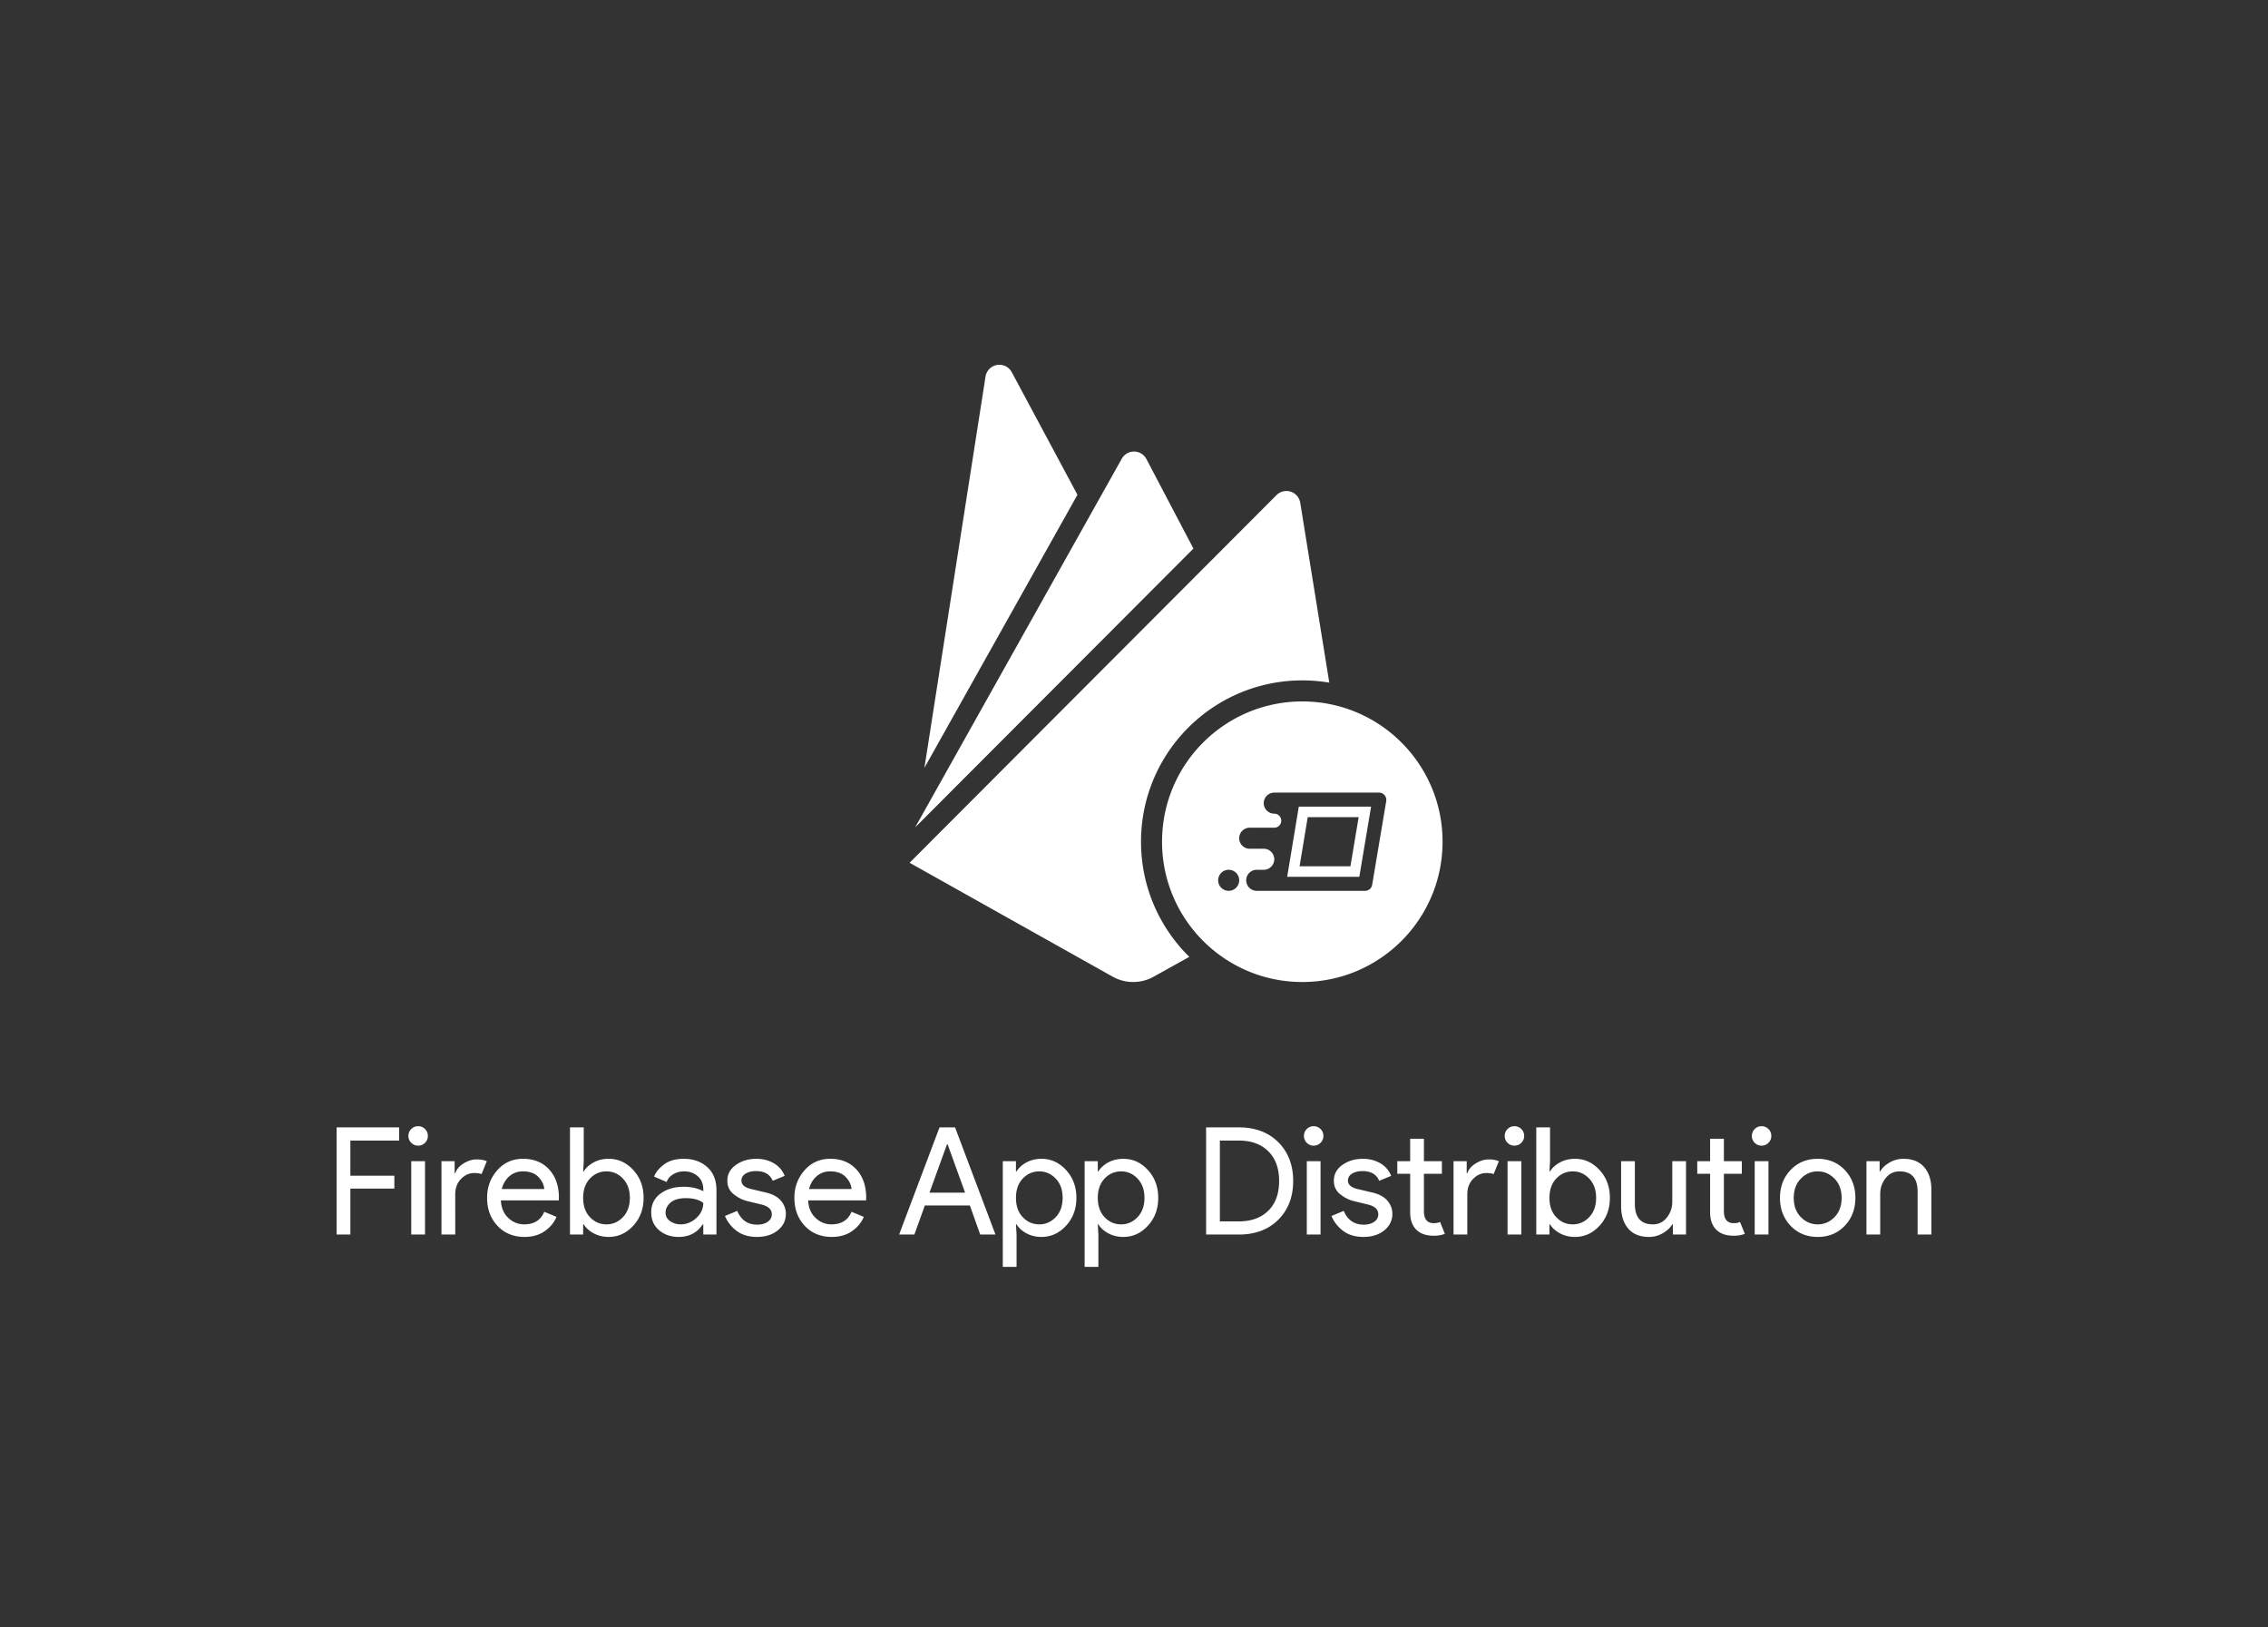 <svg xmlns="http://www.w3.org/2000/svg" width="646.827" height="464">
  <rect width="100%" height="100%" fill="#333333" stroke="none"/>
  <g fill="none">
    <path d="M0 0h646.827v464H0z"/>
    <path d="M263.64 218.934l17.428-111.546a4 4 0 0 1 7.477-1.275l18.74 34.96zm65.373 59.553a11.989 11.989 0 0 1-11.696-.02L259.413 246 364.05 141.175a3.994 3.994 0 0 1 6.771 2.164l8.292 51.302a46.308 46.308 0 0 0-7.699-.641c-25.405 0-46 20.595-46 46 0 12.856 5.274 24.48 13.776 32.827zm-68.016-42.567l58.877-105.032a3.999 3.999 0 0 1 7.081 0l13.406 25.525zm70.416 4.08c0-22.091 17.909-40 40-40 22.092 0 40 17.909 40 40s-17.908 40-40 40c-22.091 0-40-17.909-40-40zm57.94 14a2.042 2.042 0 0 0 1.988-1.738l4-23.8c.216-1.286-.734-2.462-1.988-2.462h-29.94a3 3 0 0 0 0 6 2 2 0 1 1 0 4h-7a3 3 0 0 0 0 6h4a3 3 0 0 1 0 6h-2a3 3 0 0 0 0 6zm-18.94-24h20.616l-3.352 20h-20.574zm17.072 3h-14.528l-2.316 14h14.496zm-34.072 18a3 3 0 1 0-6 0 3 3 0 0 0 6 0zm-253.49 87.9V352H96v-30.55h17.833v3.757h-13.91v10.026h12.544v3.667zm21.29-13.053a2.67 2.67 0 0 1-1.96.81c-.769 0-1.423-.27-1.963-.81a2.68 2.68 0 0 1-.81-1.964c0-.769.27-1.423.81-1.963s1.194-.81 1.963-.81c.767 0 1.42.27 1.96.81.543.54.814 1.194.814 1.963 0 .767-.271 1.421-.814 1.964zm0 5.246V352h-3.923v-20.907zm8.62 9.474V352h-3.926v-20.907h3.756v3.414h.17c.398-1.138 1.216-2.077 2.454-2.817 1.237-.74 2.44-1.11 3.606-1.11 1.165 0 2.146.171 2.944.513l-1.494 3.67c-.513-.2-1.21-.3-2.09-.3-1.422 0-2.68.563-3.776 1.687-1.096 1.122-1.644 2.594-1.644 4.417zm19.754 12.116c-3.156 0-5.723-1.052-7.7-3.156-1.978-2.107-2.967-4.767-2.967-7.98 0-3.045.96-5.661 2.88-7.85 1.92-2.191 4.373-3.287 7.36-3.287 3.102 0 5.584 1.01 7.447 3.03 1.862 2.02 2.793 4.722 2.793 8.107l-.04.726h-16.513c.113 2.105.817 3.768 2.113 4.99 1.293 1.225 2.808 1.837 4.543 1.837 2.816 0 4.721-1.196 5.717-3.587l3.5 1.454c-.684 1.62-1.809 2.977-3.373 4.073-1.565 1.096-3.485 1.643-5.76 1.643zm-6.484-13.653h12.117c-.084-1.196-.632-2.333-1.643-3.413-1.01-1.083-2.51-1.624-4.5-1.624-1.451 0-2.71.456-3.777 1.367-1.067.911-1.799 2.134-2.197 3.67zm30.507 13.653c-1.593 0-3.023-.34-4.29-1.023-1.264-.684-2.21-1.538-2.837-2.56h-.17v2.9h-3.753v-30.55h3.923v9.643l-.17 2.9h.17c.627-1.022 1.573-1.875 2.837-2.56 1.267-.682 2.697-1.023 4.29-1.023 2.702 0 5.034 1.067 6.997 3.2 1.962 2.133 2.943 4.779 2.943 7.937 0 3.157-.981 5.803-2.943 7.936-1.963 2.134-4.295 3.2-6.997 3.2zm-.64-3.583c1.82 0 3.384-.69 4.693-2.07 1.31-1.38 1.964-3.208 1.964-5.483 0-2.276-.655-4.104-1.964-5.484s-2.873-2.07-4.693-2.07c-1.849 0-3.421.684-4.717 2.05-1.293 1.365-1.94 3.2-1.94 5.504 0 2.304.647 4.139 1.94 5.503 1.296 1.367 2.868 2.05 4.717 2.05zm20.563 3.583c-2.217 0-4.073-.64-5.566-1.92-1.494-1.28-2.24-2.972-2.24-5.076 0-2.276.882-4.061 2.646-5.357 1.763-1.293 3.938-1.94 6.527-1.94 2.304 0 4.196.427 5.673 1.28v-.597c0-1.537-.525-2.769-1.576-3.693-1.054-.924-2.348-1.387-3.884-1.387-1.137 0-2.169.271-3.093.814-.924.54-1.558 1.279-1.9 2.216l-3.583-1.536c.484-1.251 1.437-2.41 2.86-3.477 1.422-1.067 3.299-1.6 5.63-1.6 2.675 0 4.894.782 6.656 2.347 1.765 1.564 2.647 3.769 2.647 6.613V352h-3.757v-2.9h-.17c-1.564 2.389-3.854 3.583-6.87 3.583zm.64-3.583c1.623 0 3.095-.604 4.417-1.813 1.322-1.21 1.983-2.64 1.983-4.29-1.109-.91-2.772-1.364-4.99-1.364-1.906 0-3.343.413-4.31 1.237-.966.824-1.45 1.791-1.45 2.9 0 1.024.441 1.836 1.324 2.433.88.598 1.889.897 3.026.897zm21.72 3.583c-2.333 0-4.26-.569-5.783-1.706-1.522-1.138-2.639-2.56-3.35-4.267l3.5-1.45c1.109 2.616 3 3.923 5.673 3.923 1.225 0 2.228-.27 3.01-.81.783-.54 1.174-1.25 1.174-2.133 0-1.364-.954-2.289-2.86-2.773l-4.224-1.024c-1.337-.342-2.603-.99-3.796-1.943-1.196-.951-1.794-2.238-1.794-3.86 0-1.849.818-3.349 2.454-4.5 1.635-1.153 3.576-1.73 5.823-1.73 1.849 0 3.499.42 4.95 1.26 1.451.838 2.49 2.039 3.117 3.603l-3.414 1.41c-.769-1.849-2.362-2.773-4.78-2.773-1.166 0-2.147.241-2.943.723-.798.485-1.197 1.14-1.197 1.964 0 1.195.925 2.006 2.774 2.433l4.14.98c1.962.456 3.413 1.238 4.353 2.347.938 1.109 1.407 2.36 1.407 3.756 0 1.876-.768 3.44-2.304 4.694-1.535 1.25-3.512 1.876-5.93 1.876zm21.334 0c-3.158 0-5.726-1.052-7.704-3.156-1.975-2.107-2.963-4.767-2.963-7.98 0-3.045.96-5.661 2.88-7.85 1.92-2.191 4.373-3.287 7.36-3.287 3.1 0 5.581 1.01 7.443 3.03 1.865 2.02 2.797 4.722 2.797 8.107l-.043.726h-16.514c.114 2.105.818 3.768 2.114 4.99 1.293 1.225 2.807 1.837 4.543 1.837 2.816 0 4.721-1.196 5.717-3.587l3.5 1.454c-.683 1.62-1.806 2.977-3.37 4.073-1.565 1.096-3.485 1.643-5.76 1.643zm-6.487-13.653h12.117c-.085-1.196-.633-2.333-1.644-3.413-1.009-1.083-2.509-1.624-4.5-1.624-1.45 0-2.71.456-3.776 1.367-1.067.911-1.8 2.134-2.197 3.67zM260.777 352h-4.35l11.52-30.55h4.436l11.52 30.55h-4.353l-2.943-8.277h-12.844zm9.303-25.727l-4.993 13.78h10.153l-4.99-13.78zm26.963 26.41c-1.593 0-3.022-.34-4.286-1.023-1.267-.684-2.213-1.538-2.837-2.56h-.173l.173 2.9v9.217h-3.927v-30.124h3.754v2.9h.173c.624-1.022 1.57-1.875 2.837-2.56 1.264-.682 2.693-1.023 4.286-1.023 2.703 0 5.035 1.067 6.997 3.2 1.964 2.133 2.947 4.779 2.947 7.937 0 3.157-.983 5.803-2.947 7.936-1.962 2.134-4.294 3.2-6.997 3.2zm-.64-3.583c1.82 0 3.385-.69 4.694-2.07 1.309-1.38 1.963-3.208 1.963-5.483 0-2.276-.654-4.104-1.963-5.484-1.31-1.38-2.874-2.07-4.694-2.07-1.849 0-3.42.684-4.713 2.05-1.296 1.365-1.943 3.2-1.943 5.504 0 2.304.647 4.139 1.943 5.503 1.293 1.367 2.864 2.05 4.713 2.05zm23.98 3.583c-1.593 0-3.023-.34-4.29-1.023-1.264-.684-2.21-1.538-2.836-2.56h-.17l.17 2.9v9.217h-3.924v-30.124h3.754v2.9h.17c.626-1.022 1.572-1.875 2.836-2.56 1.267-.682 2.697-1.023 4.29-1.023 2.703 0 5.035 1.067 6.997 3.2 1.962 2.133 2.943 4.779 2.943 7.937 0 3.157-.98 5.803-2.943 7.936-1.962 2.134-4.294 3.2-6.997 3.2zm-.64-3.583c1.82 0 3.385-.69 4.694-2.07 1.309-1.38 1.963-3.208 1.963-5.483 0-2.276-.654-4.104-1.963-5.484-1.31-1.38-2.874-2.07-4.694-2.07-1.849 0-3.42.684-4.716 2.05-1.294 1.365-1.94 3.2-1.94 5.504 0 2.304.646 4.139 1.94 5.503 1.295 1.367 2.867 2.05 4.716 2.05zm33.577 2.9h-9.343v-30.55h9.343c4.693 0 8.449 1.416 11.267 4.247 2.815 2.829 4.223 6.505 4.223 11.03 0 4.522-1.408 8.197-4.223 11.026-2.818 2.831-6.574 4.247-11.267 4.247zm-5.417-26.793v23.04h5.417c3.529 0 6.324-1.01 8.387-3.03 2.062-2.02 3.093-4.85 3.093-8.49 0-3.614-1.031-6.437-3.093-8.47-2.063-2.034-4.858-3.05-8.387-3.05zm28.714.64c-.54.54-1.195.81-1.964.81a2.67 2.67 0 0 1-1.96-.81 2.675 2.675 0 0 1-.813-1.964c0-.769.271-1.423.813-1.963a2.67 2.67 0 0 1 1.96-.81c.77 0 1.424.27 1.964.81s.81 1.194.81 1.963a2.68 2.68 0 0 1-.81 1.964zm0 5.246V352h-3.924v-20.907zm12.246 21.59c-2.333 0-4.26-.569-5.783-1.706-1.52-1.138-2.636-2.56-3.347-4.267l3.497-1.45c1.109 2.616 3.001 3.923 5.677 3.923 1.222 0 2.224-.27 3.006-.81.783-.54 1.174-1.25 1.174-2.133 0-1.364-.954-2.289-2.86-2.773l-4.224-1.024c-1.335-.342-2.6-.99-3.796-1.943-1.196-.951-1.794-2.238-1.794-3.86 0-1.849.818-3.349 2.454-4.5 1.635-1.153 3.577-1.73 5.826-1.73 1.85 0 3.498.42 4.947 1.26 1.451.838 2.49 2.039 3.117 3.603l-3.414 1.41c-.769-1.849-2.362-2.773-4.78-2.773-1.166 0-2.147.241-2.943.723-.796.485-1.193 1.14-1.193 1.964 0 1.195.924 2.006 2.773 2.433l4.137.98c1.962.456 3.413 1.238 4.353 2.347.938 1.109 1.407 2.36 1.407 3.756 0 1.876-.768 3.44-2.304 4.694-1.535 1.25-3.512 1.876-5.93 1.876zm20.054-.343c-2.191 0-3.863-.582-5.014-1.747-1.153-1.166-1.73-2.816-1.73-4.95v-10.966h-3.666v-3.584h3.666v-6.4h3.927v6.4h5.12v3.584h-5.12v10.666c0 2.276.939 3.414 2.817 3.414.71 0 1.307-.114 1.79-.34l1.366 3.37c-.853.369-1.905.553-3.156.553zm9.556-11.773V352h-3.926v-20.907h3.756v3.414h.17c.398-1.138 1.216-2.077 2.454-2.817 1.237-.74 2.44-1.11 3.606-1.11 1.165 0 2.146.171 2.944.513l-1.494 3.67c-.513-.2-1.21-.3-2.09-.3-1.422 0-2.68.563-3.776 1.687-1.096 1.122-1.644 2.594-1.644 4.417zm15.404-14.72c-.54.54-1.195.81-1.964.81-.769 0-1.423-.27-1.963-.81a2.68 2.68 0 0 1-.81-1.964c0-.769.27-1.423.81-1.963s1.194-.81 1.963-.81c.77 0 1.424.27 1.964.81s.81 1.194.81 1.963a2.68 2.68 0 0 1-.81 1.964zm0 5.246V352h-3.927v-20.907zm15.316 21.59c-1.593 0-3.022-.34-4.286-1.023-1.267-.684-2.214-1.538-2.84-2.56h-.17v2.9h-3.754v-30.55h3.924v9.643l-.17 2.9h.17c.626-1.022 1.573-1.875 2.84-2.56 1.264-.682 2.693-1.023 4.286-1.023 2.703 0 5.035 1.067 6.997 3.2 1.962 2.133 2.943 4.779 2.943 7.937 0 3.157-.98 5.803-2.943 7.936-1.962 2.134-4.294 3.2-6.997 3.2zm-.64-3.583c1.82 0 3.385-.69 4.694-2.07 1.309-1.38 1.963-3.208 1.963-5.483 0-2.276-.654-4.104-1.963-5.484-1.31-1.38-2.874-2.07-4.694-2.07-1.849 0-3.42.684-4.713 2.05-1.296 1.365-1.943 3.2-1.943 5.504 0 2.304.647 4.139 1.943 5.503 1.293 1.367 2.864 2.05 4.713 2.05zm32.3-18.007V352h-3.756v-2.9h-.17c-.598.996-1.508 1.841-2.73 2.537-1.225.697-2.52 1.046-3.884 1.046-2.617 0-4.602-.796-5.953-2.39-1.351-1.593-2.027-3.726-2.027-6.4v-12.8h3.927v12.16c0 3.898 1.721 5.847 5.163 5.847 1.62 0 2.943-.654 3.967-1.963 1.024-1.31 1.537-2.817 1.537-4.524v-11.52zm13.61 21.247c-2.19 0-3.862-.582-5.013-1.747-1.153-1.166-1.73-2.816-1.73-4.95v-10.966h-3.667v-3.584h3.667v-6.4h3.927v6.4h5.12v3.584h-5.12v10.666c0 2.276.939 3.414 2.816 3.414.711 0 1.308-.114 1.79-.34l1.367 3.37c-.853.369-1.906.553-3.157.553zm9.897-26.493a2.67 2.67 0 0 1-1.96.81c-.769 0-1.423-.27-1.963-.81a2.68 2.68 0 0 1-.81-1.964c0-.769.27-1.423.81-1.963s1.194-.81 1.963-.81c.767 0 1.42.27 1.96.81.542.54.813 1.194.813 1.963 0 .767-.27 1.421-.813 1.964zm0 5.246V352h-3.923v-20.907zm6.317 2.497c2.02-2.12 4.594-3.18 7.723-3.18 3.129 0 5.702 1.06 7.72 3.18 2.02 2.118 3.03 4.77 3.03 7.957 0 3.186-1.01 5.839-3.03 7.956-2.018 2.12-4.591 3.18-7.72 3.18-3.129 0-5.703-1.06-7.723-3.18-2.02-2.117-3.03-4.77-3.03-7.956 0-3.187 1.01-5.84 3.03-7.957zm2.923 13.44c1.351 1.38 2.951 2.07 4.8 2.07 1.849 0 3.449-.69 4.8-2.07s2.027-3.208 2.027-5.483c0-2.276-.676-4.104-2.027-5.484s-2.951-2.07-4.8-2.07c-1.849 0-3.449.69-4.8 2.07s-2.027 3.208-2.027 5.484c0 2.275.676 4.103 2.027 5.483zm18.707-15.937h3.756v2.9h.17c.57-.995 1.465-1.84 2.687-2.536a7.804 7.804 0 0 1 3.927-1.047c2.589 0 4.565.797 5.93 2.39 1.366 1.593 2.05 3.727 2.05 6.4V352H546.9v-12.203c0-3.87-1.721-5.804-5.163-5.804-1.62 0-2.943.648-3.967 1.944-1.024 1.293-1.537 2.793-1.537 4.5V352h-3.926z" fill="#fff"/>
  </g>
</svg>
